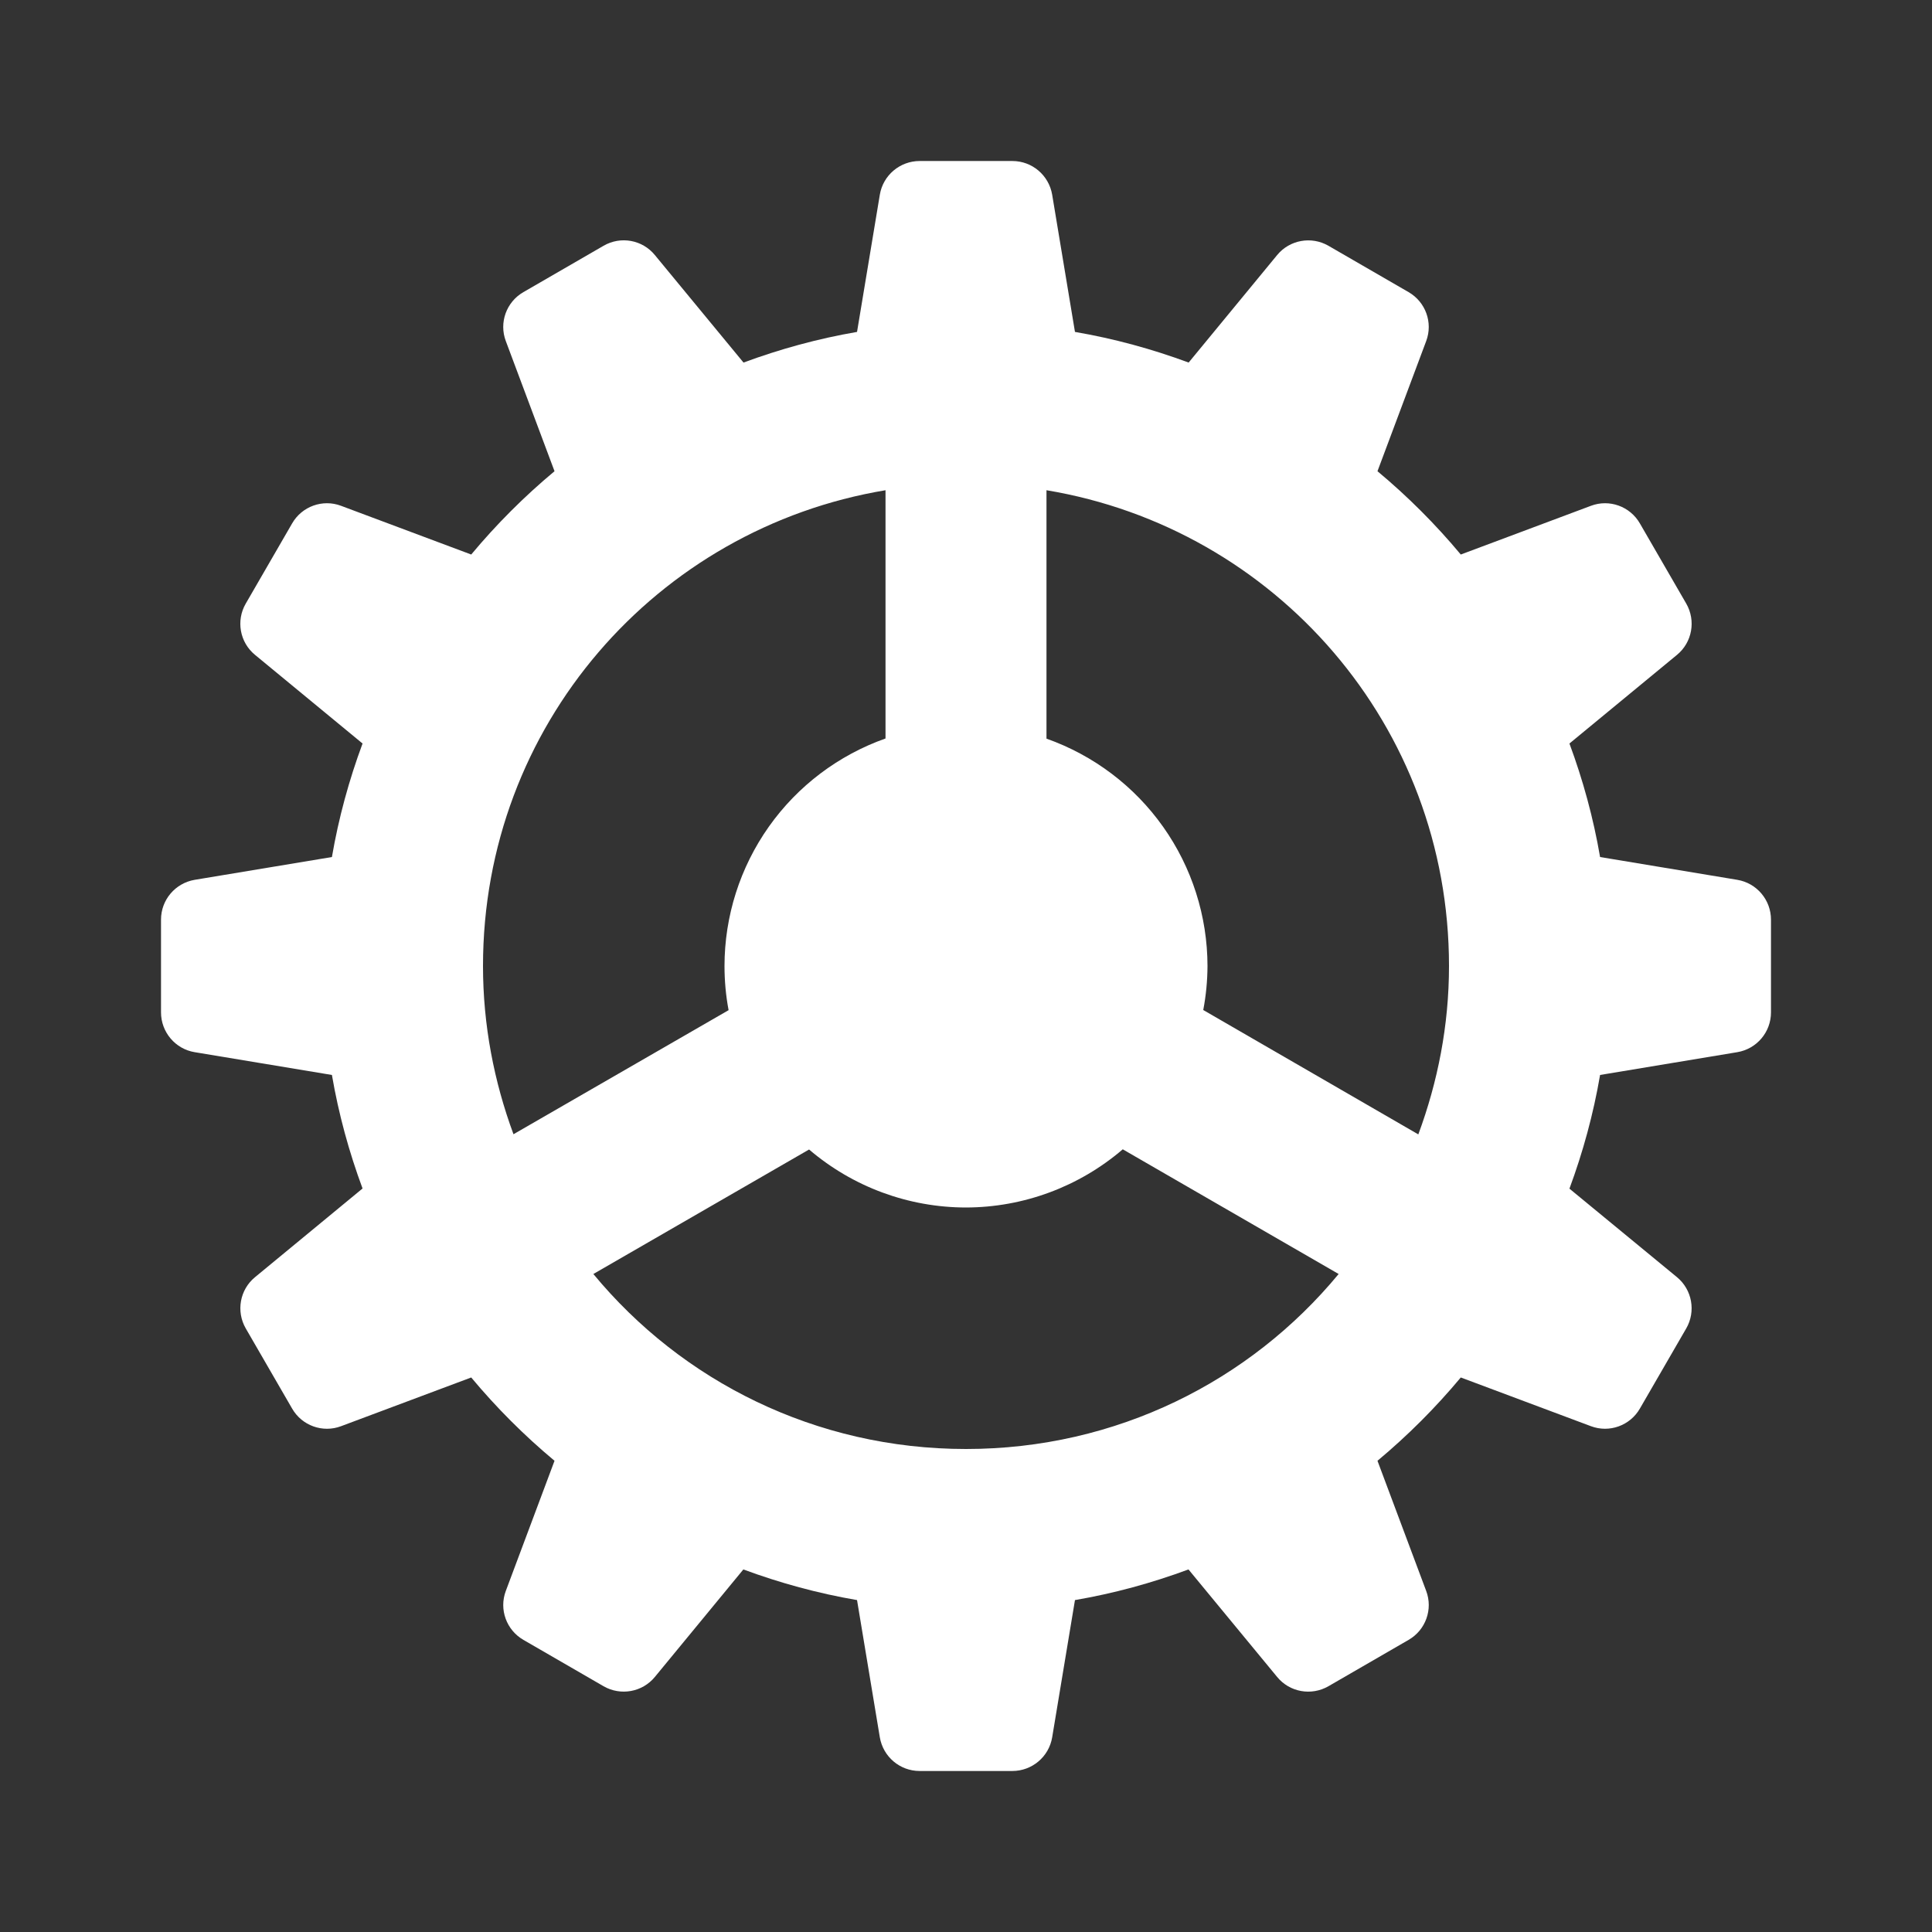 <svg width="50" height="50" viewBox="0 0 50 50" fill="none" xmlns="http://www.w3.org/2000/svg">
<rect x="0" y="0" width="50" height="50" fill="#333333" stroke="none"/>
<path d="M23.8 4.167C23.291 4.167 22.854 4.535 22.77 5.038L22.18 8.59C21.166 8.764 20.186 9.034 19.242 9.383L16.947 6.6C16.625 6.206 16.063 6.104 15.621 6.36L13.546 7.56C13.104 7.814 12.911 8.351 13.09 8.826L14.351 12.195C13.569 12.847 12.847 13.569 12.195 14.351L8.826 13.09C8.351 12.911 7.814 13.104 7.56 13.546L6.36 15.621C6.104 16.063 6.206 16.625 6.6 16.948L9.383 19.242C9.033 20.186 8.764 21.166 8.59 22.18L5.037 22.77C4.535 22.856 4.167 23.289 4.167 23.8V26.2C4.167 26.709 4.535 27.147 5.037 27.23L8.59 27.82C8.764 28.834 9.033 29.814 9.383 30.758L6.6 33.053C6.206 33.376 6.106 33.938 6.36 34.379L7.56 36.454C7.814 36.896 8.351 37.089 8.826 36.91L12.195 35.649C12.847 36.431 13.569 37.153 14.351 37.805L13.09 41.174C12.911 41.651 13.106 42.186 13.546 42.44L15.621 43.64C16.063 43.894 16.625 43.792 16.947 43.4L19.238 40.617C20.183 40.967 21.165 41.236 22.18 41.41L22.77 44.963C22.856 45.465 23.289 45.833 23.8 45.833H26.2C26.709 45.833 27.146 45.465 27.23 44.963L27.82 41.41C28.834 41.236 29.814 40.967 30.758 40.617L33.053 43.4C33.376 43.794 33.937 43.894 34.379 43.64L36.454 42.44C36.896 42.186 37.089 41.649 36.91 41.174L35.649 37.805C36.431 37.153 37.153 36.431 37.805 35.649L41.174 36.91C41.651 37.089 42.186 36.894 42.44 36.454L43.64 34.379C43.894 33.938 43.792 33.376 43.4 33.053L40.617 30.762C40.967 29.817 41.236 28.835 41.41 27.82L44.962 27.23C45.465 27.145 45.833 26.711 45.833 26.2V23.8C45.833 23.291 45.465 22.854 44.962 22.77L41.41 22.18C41.236 21.166 40.967 20.186 40.617 19.242L43.4 16.948C43.794 16.625 43.894 16.063 43.64 15.621L42.44 13.546C42.186 13.104 41.649 12.911 41.174 13.09L37.805 14.351C37.153 13.569 36.431 12.847 35.649 12.195L36.91 8.826C37.089 8.349 36.894 7.814 36.454 7.56L34.379 6.36C33.937 6.106 33.376 6.208 33.053 6.6L30.762 9.383C29.817 9.033 28.835 8.764 27.82 8.59L27.23 5.038C27.144 4.535 26.711 4.167 26.2 4.167H23.8ZM22.917 12.687V19.112C21.699 19.543 20.644 20.34 19.898 21.394C19.152 22.449 18.751 23.708 18.75 25C18.75 25.384 18.785 25.766 18.856 26.143L13.289 29.354C12.788 27.998 12.5 26.535 12.5 25C12.5 18.784 16.99 13.675 22.917 12.687ZM27.083 12.687C33.01 13.675 37.5 18.784 37.5 25C37.5 26.537 37.209 28 36.706 29.358L31.14 26.139C31.212 25.764 31.248 25.382 31.25 25C31.248 23.709 30.847 22.45 30.101 21.397C29.355 20.343 28.3 19.547 27.083 19.116V12.687ZM29.057 29.744L34.644 32.971C32.355 35.742 28.893 37.5 25 37.5C21.107 37.5 17.645 35.742 15.356 32.971L20.939 29.749C22.071 30.717 23.511 31.249 25 31.25C26.488 31.247 27.927 30.713 29.057 29.744Z" fill="white"/>
</svg>
